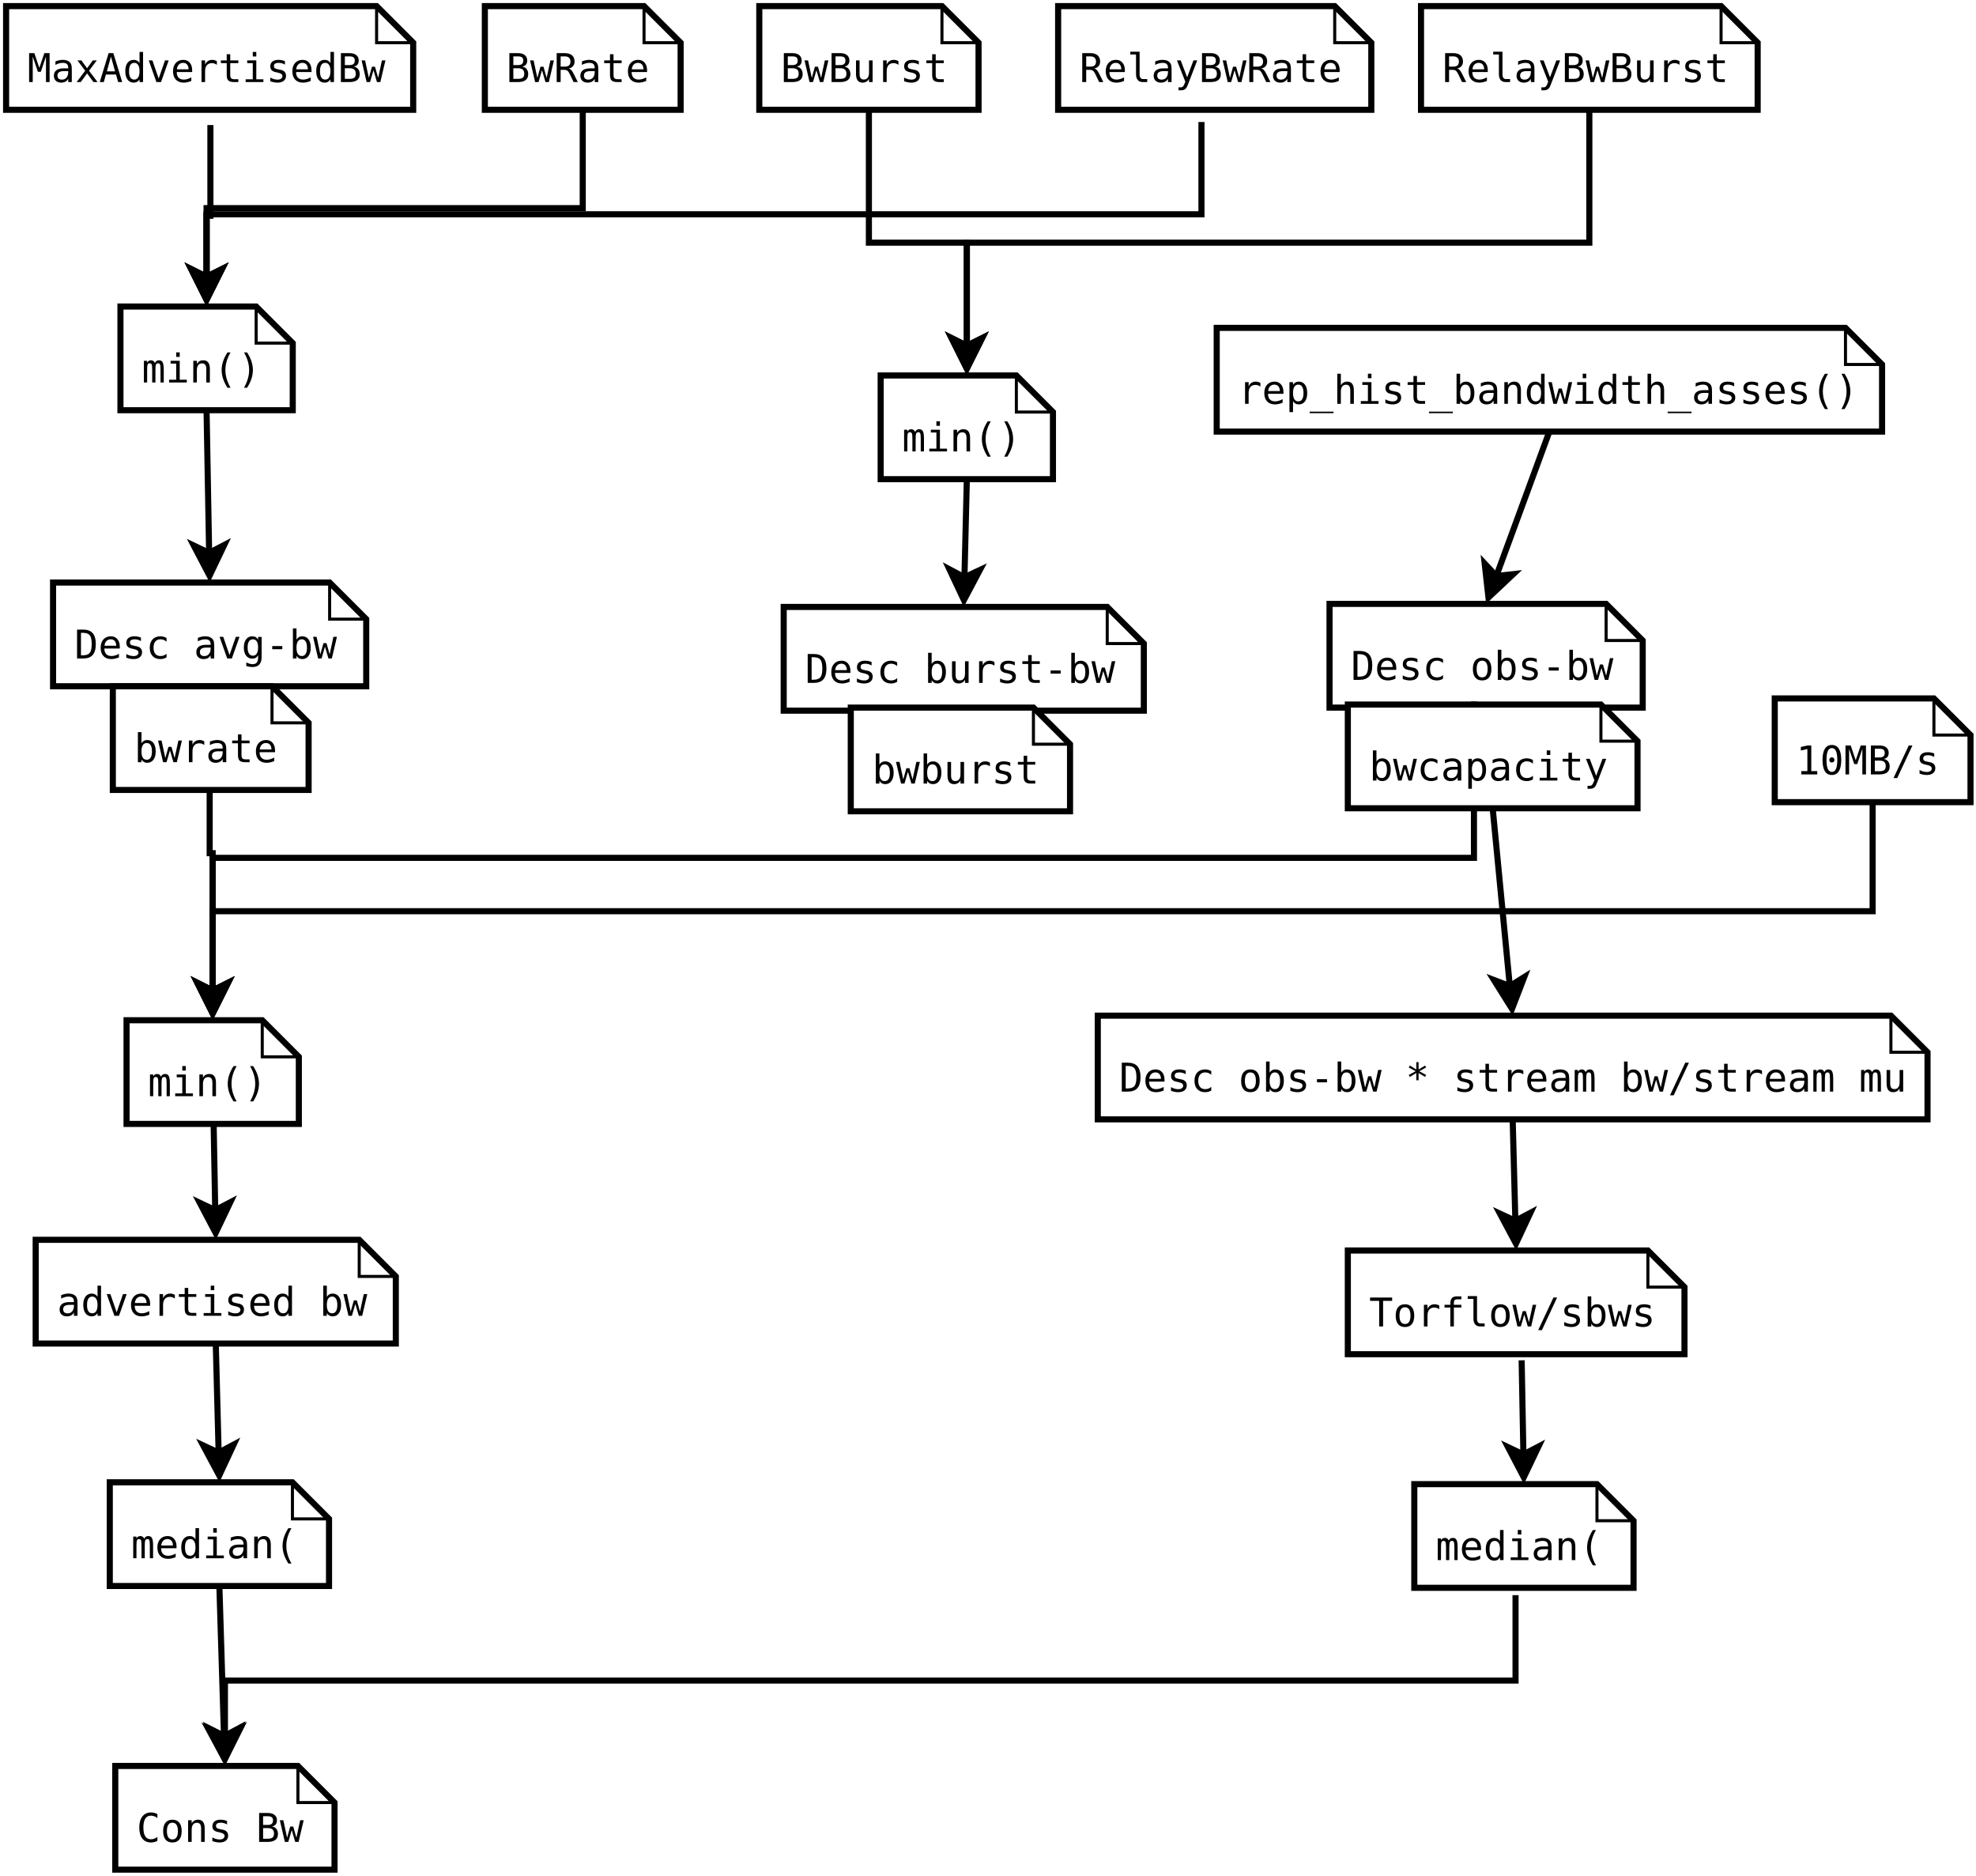 <?xml version="1.0" encoding="UTF-8"?>
<svg xmlns="http://www.w3.org/2000/svg" xmlns:xlink="http://www.w3.org/1999/xlink" width="648pt" height="615pt" viewBox="0 0 648 615" version="1.1">
<defs>
<g>
<symbol overflow="visible" id="glyph0-0">
<path style="stroke:none;" d="M 0.656 2.297 L 0.656 -9.172 L 7.156 -9.172 L 7.156 2.297 Z M 1.391 1.578 L 6.438 1.578 L 6.438 -8.438 L 1.391 -8.438 Z M 1.391 1.578 "/>
</symbol>
<symbol overflow="visible" id="glyph0-1">
<path style="stroke:none;" d="M 0.547 -9.484 L 2.266 -9.484 L 3.891 -4.656 L 5.547 -9.484 L 7.266 -9.484 L 7.266 0 L 6.078 0 L 6.078 -8.375 L 4.391 -3.375 L 3.422 -3.375 L 1.734 -8.375 L 1.734 0 L 0.547 0 Z M 0.547 -9.484 "/>
</symbol>
<symbol overflow="visible" id="glyph0-2">
<path style="stroke:none;" d="M 4.453 -3.578 L 4.062 -3.578 C 3.383 -3.578 2.875 -3.457 2.531 -3.219 C 2.188 -2.977 2.016 -2.617 2.016 -2.141 C 2.016 -1.711 2.141 -1.379 2.391 -1.141 C 2.648 -0.91 3.008 -0.797 3.469 -0.797 C 4.113 -0.797 4.617 -1.02 4.984 -1.469 C 5.359 -1.914 5.547 -2.531 5.547 -3.312 L 5.547 -3.578 Z M 6.719 -4.062 L 6.719 0 L 5.547 0 L 5.547 -1.047 C 5.297 -0.629 4.977 -0.316 4.594 -0.109 C 4.219 0.086 3.758 0.188 3.219 0.188 C 2.5 0.188 1.922 -0.016 1.484 -0.422 C 1.055 -0.836 0.844 -1.383 0.844 -2.062 C 0.844 -2.852 1.109 -3.453 1.641 -3.859 C 2.172 -4.273 2.953 -4.484 3.984 -4.484 L 5.547 -4.484 L 5.547 -4.672 C 5.547 -5.234 5.398 -5.645 5.109 -5.906 C 4.828 -6.164 4.379 -6.297 3.766 -6.297 C 3.359 -6.297 2.953 -6.238 2.547 -6.125 C 2.141 -6.008 1.742 -5.844 1.359 -5.625 L 1.359 -6.781 C 1.797 -6.945 2.211 -7.07 2.609 -7.156 C 3.004 -7.238 3.391 -7.281 3.766 -7.281 C 4.348 -7.281 4.848 -7.191 5.266 -7.016 C 5.68 -6.848 6.02 -6.586 6.281 -6.234 C 6.438 -6.023 6.547 -5.766 6.609 -5.453 C 6.68 -5.141 6.719 -4.676 6.719 -4.062 Z M 6.719 -4.062 "/>
</symbol>
<symbol overflow="visible" id="glyph0-3">
<path style="stroke:none;" d="M 7.094 -7.109 L 4.547 -3.703 L 7.344 0 L 6 0 L 3.906 -2.844 L 1.828 0 L 0.484 0 L 3.281 -3.703 L 0.734 -7.109 L 2.031 -7.109 L 3.906 -4.531 L 5.781 -7.109 Z M 7.094 -7.109 "/>
</symbol>
<symbol overflow="visible" id="glyph0-4">
<path style="stroke:none;" d="M 3.906 -8.344 L 2.562 -3.5 L 5.266 -3.5 Z M 3.141 -9.484 L 4.688 -9.484 L 7.594 0 L 6.266 0 L 5.562 -2.469 L 2.25 -2.469 L 1.562 0 L 0.234 0 Z M 3.141 -9.484 "/>
</symbol>
<symbol overflow="visible" id="glyph0-5">
<path style="stroke:none;" d="M 5.453 -6.203 L 5.453 -9.875 L 6.609 -9.875 L 6.609 0 L 5.453 0 L 5.453 -0.891 C 5.254 -0.547 4.992 -0.281 4.672 -0.094 C 4.348 0.094 3.973 0.188 3.547 0.188 C 2.691 0.188 2.016 -0.145 1.516 -0.812 C 1.023 -1.477 0.781 -2.398 0.781 -3.578 C 0.781 -4.734 1.023 -5.641 1.516 -6.297 C 2.016 -6.953 2.691 -7.281 3.547 -7.281 C 3.973 -7.281 4.348 -7.188 4.672 -7 C 5.004 -6.82 5.266 -6.555 5.453 -6.203 Z M 2.016 -3.547 C 2.016 -2.641 2.156 -1.957 2.438 -1.5 C 2.727 -1.039 3.156 -0.812 3.719 -0.812 C 4.281 -0.812 4.707 -1.039 5 -1.5 C 5.301 -1.969 5.453 -2.648 5.453 -3.547 C 5.453 -4.453 5.301 -5.133 5 -5.594 C 4.707 -6.062 4.281 -6.297 3.719 -6.297 C 3.156 -6.297 2.727 -6.062 2.438 -5.594 C 2.156 -5.133 2.016 -4.453 2.016 -3.547 Z M 2.016 -3.547 "/>
</symbol>
<symbol overflow="visible" id="glyph0-6">
<path style="stroke:none;" d="M 0.641 -7.109 L 1.844 -7.109 L 3.906 -1.141 L 5.984 -7.109 L 7.188 -7.109 L 4.672 0 L 3.156 0 Z M 0.641 -7.109 "/>
</symbol>
<symbol overflow="visible" id="glyph0-7">
<path style="stroke:none;" d="M 7.062 -3.844 L 7.062 -3.281 L 2 -3.281 L 2 -3.234 C 2 -2.461 2.203 -1.863 2.609 -1.438 C 3.016 -1.02 3.582 -0.812 4.312 -0.812 C 4.688 -0.812 5.078 -0.867 5.484 -0.984 C 5.891 -1.098 6.32 -1.281 6.781 -1.531 L 6.781 -0.359 C 6.344 -0.18 5.914 -0.047 5.5 0.047 C 5.082 0.141 4.68 0.188 4.297 0.188 C 3.191 0.188 2.328 -0.141 1.703 -0.797 C 1.086 -1.461 0.781 -2.379 0.781 -3.547 C 0.781 -4.68 1.082 -5.586 1.688 -6.266 C 2.301 -6.941 3.113 -7.281 4.125 -7.281 C 5.031 -7.281 5.742 -6.973 6.266 -6.359 C 6.797 -5.742 7.062 -4.906 7.062 -3.844 Z M 5.891 -4.188 C 5.867 -4.875 5.703 -5.395 5.391 -5.75 C 5.086 -6.113 4.648 -6.297 4.078 -6.297 C 3.516 -6.297 3.051 -6.109 2.688 -5.734 C 2.32 -5.359 2.109 -4.844 2.047 -4.188 Z M 5.891 -4.188 "/>
</symbol>
<symbol overflow="visible" id="glyph0-8">
<path style="stroke:none;" d="M 7.328 -5.641 C 7.078 -5.836 6.82 -5.977 6.562 -6.062 C 6.312 -6.156 6.031 -6.203 5.719 -6.203 C 4.988 -6.203 4.43 -5.973 4.047 -5.516 C 3.66 -5.055 3.469 -4.395 3.469 -3.531 L 3.469 0 L 2.297 0 L 2.297 -7.109 L 3.469 -7.109 L 3.469 -5.719 C 3.664 -6.219 3.969 -6.602 4.375 -6.875 C 4.781 -7.145 5.258 -7.281 5.812 -7.281 C 6.094 -7.281 6.359 -7.242 6.609 -7.172 C 6.859 -7.098 7.098 -6.988 7.328 -6.844 Z M 7.328 -5.641 "/>
</symbol>
<symbol overflow="visible" id="glyph0-9">
<path style="stroke:none;" d="M 3.891 -9.125 L 3.891 -7.109 L 6.547 -7.109 L 6.547 -6.203 L 3.891 -6.203 L 3.891 -2.344 C 3.891 -1.82 3.988 -1.457 4.188 -1.25 C 4.395 -1.039 4.742 -0.938 5.234 -0.938 L 6.547 -0.938 L 6.547 0 L 5.125 0 C 4.25 0 3.629 -0.172 3.266 -0.516 C 2.91 -0.867 2.734 -1.477 2.734 -2.344 L 2.734 -6.203 L 0.828 -6.203 L 0.828 -7.109 L 2.734 -7.109 L 2.734 -9.125 Z M 3.891 -9.125 "/>
</symbol>
<symbol overflow="visible" id="glyph0-10">
<path style="stroke:none;" d="M 1.625 -7.109 L 4.609 -7.109 L 4.609 -0.906 L 6.938 -0.906 L 6.938 0 L 1.125 0 L 1.125 -0.906 L 3.453 -0.906 L 3.453 -6.203 L 1.625 -6.203 Z M 3.453 -9.875 L 4.609 -9.875 L 4.609 -8.391 L 3.453 -8.391 Z M 3.453 -9.875 "/>
</symbol>
<symbol overflow="visible" id="glyph0-11">
<path style="stroke:none;" d="M 6.172 -6.859 L 6.172 -5.719 C 5.836 -5.914 5.5 -6.062 5.156 -6.156 C 4.82 -6.25 4.477 -6.297 4.125 -6.297 C 3.602 -6.297 3.211 -6.211 2.953 -6.047 C 2.691 -5.879 2.562 -5.617 2.562 -5.266 C 2.562 -4.941 2.656 -4.703 2.844 -4.547 C 3.039 -4.391 3.523 -4.238 4.297 -4.094 L 4.781 -4 C 5.352 -3.895 5.785 -3.676 6.078 -3.344 C 6.379 -3.008 6.531 -2.582 6.531 -2.062 C 6.531 -1.352 6.281 -0.801 5.781 -0.406 C 5.289 -0.008 4.598 0.188 3.703 0.188 C 3.359 0.188 2.992 0.148 2.609 0.078 C 2.223 0.004 1.805 -0.109 1.359 -0.266 L 1.359 -1.469 C 1.785 -1.238 2.195 -1.066 2.594 -0.953 C 3 -0.848 3.379 -0.797 3.734 -0.797 C 4.242 -0.797 4.641 -0.898 4.922 -1.109 C 5.211 -1.316 5.359 -1.609 5.359 -1.984 C 5.359 -2.523 4.836 -2.898 3.797 -3.109 L 3.75 -3.125 L 3.312 -3.219 C 2.633 -3.344 2.141 -3.562 1.828 -3.875 C 1.523 -4.188 1.375 -4.609 1.375 -5.141 C 1.375 -5.828 1.602 -6.352 2.062 -6.719 C 2.531 -7.094 3.191 -7.281 4.047 -7.281 C 4.422 -7.281 4.785 -7.242 5.141 -7.172 C 5.492 -7.109 5.836 -7.004 6.172 -6.859 Z M 6.172 -6.859 "/>
</symbol>
<symbol overflow="visible" id="glyph0-12">
<path style="stroke:none;" d="M 2.344 -4.531 L 2.344 -1.047 L 3.859 -1.047 C 4.609 -1.047 5.141 -1.176 5.453 -1.438 C 5.766 -1.695 5.922 -2.129 5.922 -2.734 C 5.922 -3.348 5.754 -3.801 5.422 -4.094 C 5.086 -4.383 4.566 -4.531 3.859 -4.531 Z M 2.344 -8.422 L 2.344 -5.562 L 3.828 -5.562 C 4.453 -5.562 4.898 -5.68 5.172 -5.922 C 5.453 -6.16 5.594 -6.547 5.594 -7.078 C 5.594 -7.547 5.457 -7.883 5.188 -8.094 C 4.914 -8.312 4.461 -8.422 3.828 -8.422 Z M 1.047 -9.484 L 3.859 -9.484 C 4.828 -9.484 5.57 -9.27 6.094 -8.844 C 6.625 -8.426 6.891 -7.836 6.891 -7.078 C 6.891 -6.492 6.75 -6.035 6.469 -5.703 C 6.195 -5.367 5.781 -5.16 5.219 -5.078 C 5.844 -4.984 6.332 -4.719 6.688 -4.281 C 7.039 -3.844 7.219 -3.285 7.219 -2.609 C 7.219 -1.742 6.938 -1.094 6.375 -0.656 C 5.812 -0.219 4.973 0 3.859 0 L 1.047 0 Z M 1.047 -9.484 "/>
</symbol>
<symbol overflow="visible" id="glyph0-13">
<path style="stroke:none;" d="M 0 -7.109 L 1.156 -7.109 L 2.391 -1.359 L 3.406 -5.031 L 4.406 -5.031 L 5.438 -1.359 L 6.672 -7.109 L 7.828 -7.109 L 6.156 0 L 5.047 0 L 3.906 -3.891 L 2.781 0 L 1.656 0 Z M 0 -7.109 "/>
</symbol>
<symbol overflow="visible" id="glyph0-14">
<path style="stroke:none;" d="M 4.828 -4.469 C 5.148 -4.383 5.426 -4.223 5.656 -3.984 C 5.895 -3.754 6.188 -3.289 6.531 -2.594 L 7.828 0 L 6.453 0 L 5.312 -2.391 C 4.988 -3.078 4.695 -3.516 4.438 -3.703 C 4.176 -3.898 3.836 -4 3.422 -4 L 2.203 -4 L 2.203 0 L 0.906 0 L 0.906 -9.484 L 3.547 -9.484 C 4.586 -9.484 5.383 -9.242 5.938 -8.766 C 6.488 -8.297 6.766 -7.617 6.766 -6.734 C 6.766 -6.109 6.594 -5.598 6.25 -5.203 C 5.914 -4.805 5.441 -4.562 4.828 -4.469 Z M 2.203 -8.422 L 2.203 -5.062 L 3.594 -5.062 C 4.207 -5.062 4.664 -5.195 4.969 -5.469 C 5.27 -5.75 5.422 -6.172 5.422 -6.734 C 5.422 -7.273 5.258 -7.691 4.938 -7.984 C 4.625 -8.273 4.16 -8.422 3.547 -8.422 Z M 2.203 -8.422 "/>
</symbol>
<symbol overflow="visible" id="glyph0-15">
<path style="stroke:none;" d="M 1.234 -2.688 L 1.234 -7.094 L 2.406 -7.094 L 2.406 -2.688 C 2.406 -2.051 2.516 -1.582 2.734 -1.281 C 2.961 -0.977 3.316 -0.828 3.797 -0.828 C 4.348 -0.828 4.77 -1.02 5.062 -1.406 C 5.352 -1.801 5.5 -2.359 5.5 -3.078 L 5.5 -7.094 L 6.672 -7.094 L 6.672 0 L 5.5 0 L 5.5 -1.062 C 5.289 -0.656 5.004 -0.344 4.641 -0.125 C 4.285 0.082 3.867 0.188 3.391 0.188 C 2.66 0.188 2.117 -0.051 1.766 -0.531 C 1.41 -1.008 1.234 -1.727 1.234 -2.688 Z M 1.234 -2.688 "/>
</symbol>
<symbol overflow="visible" id="glyph0-16">
<path style="stroke:none;" d="M 4.062 -2.578 C 4.062 -2.055 4.156 -1.66 4.344 -1.391 C 4.539 -1.117 4.828 -0.984 5.203 -0.984 L 6.562 -0.984 L 6.562 0 L 5.078 0 C 4.379 0 3.836 -0.223 3.453 -0.672 C 3.078 -1.117 2.891 -1.754 2.891 -2.578 L 2.891 -9.031 L 1.016 -9.031 L 1.016 -9.953 L 4.062 -9.953 Z M 4.062 -2.578 "/>
</symbol>
<symbol overflow="visible" id="glyph0-17">
<path style="stroke:none;" d="M 5.453 -2.281 C 5.254 -1.789 5.004 -1.141 4.703 -0.328 C 4.285 0.785 4.004 1.469 3.859 1.719 C 3.66 2.039 3.414 2.285 3.125 2.453 C 2.832 2.617 2.492 2.703 2.109 2.703 L 1.172 2.703 L 1.172 1.734 L 1.859 1.734 C 2.203 1.734 2.469 1.629 2.656 1.422 C 2.852 1.223 3.102 0.711 3.406 -0.109 L 0.656 -7.109 L 1.891 -7.109 L 4 -1.547 L 6.078 -7.109 L 7.312 -7.109 Z M 5.453 -2.281 "/>
</symbol>
<symbol overflow="visible" id="glyph0-18">
<path style="stroke:none;" d="M 4.297 -6.391 C 4.43 -6.691 4.609 -6.914 4.828 -7.062 C 5.055 -7.207 5.328 -7.281 5.641 -7.281 C 6.211 -7.281 6.613 -7.055 6.844 -6.609 C 7.082 -6.172 7.203 -5.344 7.203 -4.125 L 7.203 0 L 6.141 0 L 6.141 -4.062 C 6.141 -5.07 6.082 -5.695 5.969 -5.938 C 5.852 -6.176 5.648 -6.297 5.359 -6.297 C 5.016 -6.297 4.781 -6.164 4.656 -5.906 C 4.531 -5.645 4.469 -5.031 4.469 -4.062 L 4.469 0 L 3.406 0 L 3.406 -4.062 C 3.406 -5.082 3.344 -5.707 3.219 -5.938 C 3.102 -6.176 2.891 -6.297 2.578 -6.297 C 2.266 -6.297 2.047 -6.164 1.922 -5.906 C 1.805 -5.645 1.75 -5.031 1.75 -4.062 L 1.75 0 L 0.688 0 L 0.688 -7.109 L 1.75 -7.109 L 1.75 -6.5 C 1.895 -6.75 2.07 -6.941 2.281 -7.078 C 2.488 -7.211 2.723 -7.281 2.984 -7.281 C 3.305 -7.281 3.57 -7.207 3.781 -7.062 C 4 -6.914 4.172 -6.691 4.297 -6.391 Z M 4.297 -6.391 "/>
</symbol>
<symbol overflow="visible" id="glyph0-19">
<path style="stroke:none;" d="M 6.672 -4.406 L 6.672 0 L 5.5 0 L 5.5 -4.406 C 5.5 -5.039 5.383 -5.508 5.156 -5.812 C 4.938 -6.113 4.586 -6.266 4.109 -6.266 C 3.555 -6.266 3.133 -6.07 2.844 -5.688 C 2.551 -5.301 2.406 -4.742 2.406 -4.016 L 2.406 0 L 1.234 0 L 1.234 -7.109 L 2.406 -7.109 L 2.406 -6.047 C 2.613 -6.453 2.895 -6.758 3.25 -6.969 C 3.602 -7.176 4.023 -7.281 4.516 -7.281 C 5.234 -7.281 5.77 -7.039 6.125 -6.562 C 6.488 -6.094 6.672 -5.375 6.672 -4.406 Z M 6.672 -4.406 "/>
</symbol>
<symbol overflow="visible" id="glyph0-20">
<path style="stroke:none;" d="M 5.625 -9.859 C 5.062 -8.898 4.641 -7.941 4.359 -6.984 C 4.078 -6.023 3.938 -5.055 3.938 -4.078 C 3.938 -3.109 4.078 -2.145 4.359 -1.188 C 4.641 -0.227 5.062 0.738 5.625 1.719 L 4.609 1.719 C 3.961 0.707 3.484 -0.27 3.172 -1.219 C 2.859 -2.176 2.703 -3.129 2.703 -4.078 C 2.703 -5.023 2.859 -5.973 3.172 -6.922 C 3.484 -7.879 3.961 -8.859 4.609 -9.859 Z M 5.625 -9.859 "/>
</symbol>
<symbol overflow="visible" id="glyph0-21">
<path style="stroke:none;" d="M 2.203 -9.859 L 3.219 -9.859 C 3.863 -8.859 4.344 -7.879 4.656 -6.922 C 4.969 -5.973 5.125 -5.023 5.125 -4.078 C 5.125 -3.129 4.969 -2.176 4.656 -1.219 C 4.344 -0.258 3.863 0.719 3.219 1.719 L 2.203 1.719 C 2.766 0.727 3.188 -0.242 3.469 -1.203 C 3.75 -2.16 3.891 -3.117 3.891 -4.078 C 3.891 -5.047 3.75 -6.008 3.469 -6.969 C 3.188 -7.926 2.766 -8.891 2.203 -9.859 Z M 2.203 -9.859 "/>
</symbol>
<symbol overflow="visible" id="glyph0-22">
<path style="stroke:none;" d="M 2.766 -1.047 C 3.848 -1.047 4.602 -1.312 5.031 -1.844 C 5.457 -2.375 5.672 -3.336 5.672 -4.734 C 5.672 -6.129 5.457 -7.094 5.031 -7.625 C 4.602 -8.156 3.848 -8.422 2.766 -8.422 L 2.156 -8.422 L 2.156 -1.047 Z M 2.797 -9.484 C 4.242 -9.484 5.305 -9.098 5.984 -8.328 C 6.672 -7.555 7.016 -6.359 7.016 -4.734 C 7.016 -3.109 6.672 -1.91 5.984 -1.141 C 5.305 -0.379 4.242 0 2.797 0 L 0.875 0 L 0.875 -9.484 Z M 2.797 -9.484 "/>
</symbol>
<symbol overflow="visible" id="glyph0-23">
<path style="stroke:none;" d="M 6.734 -0.359 C 6.422 -0.18 6.098 -0.047 5.766 0.047 C 5.43 0.141 5.094 0.188 4.75 0.188 C 3.645 0.188 2.781 -0.141 2.156 -0.797 C 1.539 -1.461 1.234 -2.379 1.234 -3.547 C 1.234 -4.711 1.539 -5.625 2.156 -6.281 C 2.781 -6.945 3.645 -7.281 4.75 -7.281 C 5.094 -7.281 5.426 -7.234 5.75 -7.141 C 6.07 -7.055 6.398 -6.922 6.734 -6.734 L 6.734 -5.516 C 6.422 -5.785 6.109 -5.984 5.797 -6.109 C 5.492 -6.234 5.145 -6.297 4.75 -6.297 C 4.02 -6.297 3.457 -6.055 3.062 -5.578 C 2.664 -5.109 2.469 -4.43 2.469 -3.547 C 2.469 -2.672 2.664 -1.992 3.062 -1.516 C 3.457 -1.047 4.02 -0.812 4.75 -0.812 C 5.156 -0.812 5.52 -0.875 5.844 -1 C 6.164 -1.125 6.461 -1.316 6.734 -1.578 Z M 6.734 -0.359 "/>
</symbol>
<symbol overflow="visible" id="glyph0-24">
<path style="stroke:none;" d=""/>
</symbol>
<symbol overflow="visible" id="glyph0-25">
<path style="stroke:none;" d="M 5.453 -3.609 C 5.453 -4.484 5.305 -5.148 5.016 -5.609 C 4.734 -6.066 4.316 -6.297 3.766 -6.297 C 3.191 -6.297 2.754 -6.066 2.453 -5.609 C 2.16 -5.148 2.016 -4.484 2.016 -3.609 C 2.016 -2.734 2.164 -2.066 2.469 -1.609 C 2.77 -1.148 3.207 -0.922 3.781 -0.922 C 4.32 -0.922 4.734 -1.148 5.016 -1.609 C 5.305 -2.066 5.453 -2.734 5.453 -3.609 Z M 6.609 -0.453 C 6.609 0.609 6.359 1.414 5.859 1.969 C 5.359 2.52 4.617 2.797 3.641 2.797 C 3.316 2.797 2.977 2.766 2.625 2.703 C 2.27 2.641 1.922 2.551 1.578 2.438 L 1.578 1.281 C 1.992 1.477 2.367 1.625 2.703 1.719 C 3.047 1.812 3.359 1.859 3.641 1.859 C 4.266 1.859 4.723 1.688 5.016 1.344 C 5.305 1 5.453 0.457 5.453 -0.281 L 5.453 -1.125 C 5.266 -0.727 5.008 -0.43 4.688 -0.234 C 4.363 -0.047 3.973 0.047 3.516 0.047 C 2.68 0.047 2.016 -0.281 1.516 -0.938 C 1.023 -1.602 0.781 -2.492 0.781 -3.609 C 0.781 -4.723 1.023 -5.613 1.516 -6.281 C 2.016 -6.945 2.68 -7.281 3.516 -7.281 C 3.973 -7.281 4.359 -7.188 4.672 -7 C 4.984 -6.82 5.242 -6.539 5.453 -6.156 L 5.453 -7.078 L 6.609 -7.078 Z M 6.609 -0.453 "/>
</symbol>
<symbol overflow="visible" id="glyph0-26">
<path style="stroke:none;" d="M 2.266 -4.078 L 5.562 -4.078 L 5.562 -3.047 L 2.266 -3.047 Z M 2.266 -4.078 "/>
</symbol>
<symbol overflow="visible" id="glyph0-27">
<path style="stroke:none;" d="M 5.828 -3.547 C 5.828 -4.453 5.68 -5.133 5.391 -5.594 C 5.109 -6.062 4.688 -6.297 4.125 -6.297 C 3.551 -6.297 3.117 -6.062 2.828 -5.594 C 2.535 -5.133 2.391 -4.453 2.391 -3.547 C 2.391 -2.648 2.535 -1.969 2.828 -1.5 C 3.117 -1.039 3.551 -0.812 4.125 -0.812 C 4.688 -0.812 5.109 -1.039 5.391 -1.5 C 5.68 -1.957 5.828 -2.641 5.828 -3.547 Z M 2.391 -6.203 C 2.578 -6.547 2.832 -6.812 3.156 -7 C 3.488 -7.188 3.867 -7.281 4.297 -7.281 C 5.16 -7.281 5.836 -6.953 6.328 -6.297 C 6.816 -5.641 7.062 -4.734 7.062 -3.578 C 7.062 -2.398 6.812 -1.477 6.312 -0.812 C 5.82 -0.145 5.148 0.188 4.297 0.188 C 3.867 0.188 3.492 0.094 3.172 -0.094 C 2.848 -0.281 2.586 -0.547 2.391 -0.891 L 2.391 0 L 1.219 0 L 1.219 -9.875 L 2.391 -9.875 Z M 2.391 -6.203 "/>
</symbol>
<symbol overflow="visible" id="glyph0-28">
<path style="stroke:none;" d="M 3.906 -6.297 C 3.312 -6.297 2.863 -6.062 2.562 -5.594 C 2.258 -5.133 2.109 -4.453 2.109 -3.547 C 2.109 -2.648 2.258 -1.969 2.562 -1.5 C 2.863 -1.039 3.312 -0.812 3.906 -0.812 C 4.508 -0.812 4.961 -1.039 5.266 -1.5 C 5.566 -1.969 5.719 -2.648 5.719 -3.547 C 5.719 -4.453 5.566 -5.133 5.266 -5.594 C 4.961 -6.062 4.508 -6.297 3.906 -6.297 Z M 3.906 -7.281 C 4.895 -7.281 5.648 -6.957 6.172 -6.312 C 6.691 -5.676 6.953 -4.754 6.953 -3.547 C 6.953 -2.336 6.691 -1.41 6.172 -0.766 C 5.648 -0.129 4.895 0.188 3.906 0.188 C 2.926 0.188 2.176 -0.129 1.656 -0.766 C 1.133 -1.41 0.875 -2.336 0.875 -3.547 C 0.875 -4.754 1.133 -5.676 1.656 -6.312 C 2.176 -6.957 2.926 -7.281 3.906 -7.281 Z M 3.906 -7.281 "/>
</symbol>
<symbol overflow="visible" id="glyph0-29">
<path style="stroke:none;" d="M 6.812 -0.344 C 6.488 -0.164 6.156 -0.035 5.812 0.047 C 5.469 0.141 5.102 0.188 4.719 0.188 C 3.5 0.188 2.551 -0.238 1.875 -1.094 C 1.207 -1.957 0.875 -3.172 0.875 -4.734 C 0.875 -6.273 1.211 -7.477 1.891 -8.344 C 2.566 -9.219 3.508 -9.656 4.719 -9.656 C 5.102 -9.656 5.469 -9.609 5.812 -9.516 C 6.156 -9.43 6.488 -9.301 6.812 -9.125 L 6.812 -7.812 C 6.5 -8.07 6.16 -8.27 5.797 -8.406 C 5.441 -8.539 5.082 -8.609 4.719 -8.609 C 3.883 -8.609 3.258 -8.285 2.844 -7.641 C 2.426 -6.992 2.219 -6.023 2.219 -4.734 C 2.219 -3.43 2.426 -2.457 2.844 -1.812 C 3.258 -1.176 3.883 -0.859 4.719 -0.859 C 5.094 -0.859 5.457 -0.926 5.812 -1.062 C 6.164 -1.195 6.5 -1.395 6.812 -1.656 Z M 6.812 -0.344 "/>
</symbol>
<symbol overflow="visible" id="glyph0-30">
<path style="stroke:none;" d="M 2.375 -0.891 L 2.375 2.703 L 1.203 2.703 L 1.203 -7.109 L 2.375 -7.109 L 2.375 -6.203 C 2.57 -6.555 2.832 -6.82 3.156 -7 C 3.477 -7.188 3.852 -7.281 4.281 -7.281 C 5.133 -7.281 5.805 -6.945 6.297 -6.281 C 6.785 -5.613 7.031 -4.691 7.031 -3.516 C 7.031 -2.367 6.785 -1.461 6.297 -0.797 C 5.805 -0.141 5.133 0.188 4.281 0.188 C 3.844 0.188 3.461 0.094 3.141 -0.094 C 2.816 -0.281 2.562 -0.547 2.375 -0.891 Z M 5.812 -3.547 C 5.812 -4.453 5.664 -5.133 5.375 -5.594 C 5.094 -6.062 4.672 -6.297 4.109 -6.297 C 3.535 -6.297 3.102 -6.062 2.812 -5.594 C 2.52 -5.133 2.375 -4.453 2.375 -3.547 C 2.375 -2.648 2.52 -1.969 2.812 -1.5 C 3.102 -1.039 3.535 -0.812 4.109 -0.812 C 4.672 -0.812 5.094 -1.039 5.375 -1.5 C 5.664 -1.957 5.812 -2.641 5.812 -3.547 Z M 5.812 -3.547 "/>
</symbol>
<symbol overflow="visible" id="glyph0-31">
<path style="stroke:none;" d="M 7.828 2.562 L 7.828 3.062 L 0 3.062 L 0 2.562 Z M 7.828 2.562 "/>
</symbol>
<symbol overflow="visible" id="glyph0-32">
<path style="stroke:none;" d="M 6.672 -4.406 L 6.672 0 L 5.5 0 L 5.5 -4.406 C 5.5 -5.039 5.383 -5.508 5.156 -5.812 C 4.938 -6.113 4.586 -6.266 4.109 -6.266 C 3.555 -6.266 3.133 -6.07 2.844 -5.688 C 2.551 -5.301 2.406 -4.742 2.406 -4.016 L 2.406 0 L 1.234 0 L 1.234 -9.875 L 2.406 -9.875 L 2.406 -6.047 C 2.613 -6.453 2.895 -6.758 3.25 -6.969 C 3.602 -7.176 4.023 -7.281 4.516 -7.281 C 5.234 -7.281 5.77 -7.039 6.125 -6.562 C 6.488 -6.094 6.672 -5.375 6.672 -4.406 Z M 6.672 -4.406 "/>
</symbol>
<symbol overflow="visible" id="glyph0-33">
<path style="stroke:none;" d="M 0.297 -9.484 L 7.531 -9.484 L 7.531 -8.391 L 4.562 -8.391 L 4.562 0 L 3.281 0 L 3.281 -8.391 L 0.297 -8.391 Z M 0.297 -9.484 "/>
</symbol>
<symbol overflow="visible" id="glyph0-34">
<path style="stroke:none;" d="M 6.75 -9.875 L 6.75 -8.906 L 5.422 -8.906 C 5.004 -8.906 4.711 -8.816 4.547 -8.641 C 4.379 -8.473 4.297 -8.172 4.297 -7.734 L 4.297 -7.109 L 6.75 -7.109 L 6.75 -6.203 L 4.297 -6.203 L 4.297 0 L 3.141 0 L 3.141 -6.203 L 1.234 -6.203 L 1.234 -7.109 L 3.141 -7.109 L 3.141 -7.609 C 3.141 -8.379 3.316 -8.945 3.672 -9.312 C 4.023 -9.688 4.582 -9.875 5.344 -9.875 Z M 6.75 -9.875 "/>
</symbol>
<symbol overflow="visible" id="glyph0-35">
<path style="stroke:none;" d="M 5.641 -9.484 L 6.844 -9.484 L 1.859 1.203 L 0.641 1.203 Z M 5.641 -9.484 "/>
</symbol>
<symbol overflow="visible" id="glyph0-36">
<path style="stroke:none;" d="M 6.766 -7.922 L 4.5 -6.688 L 6.766 -5.453 L 6.406 -4.828 L 4.281 -6.109 L 4.281 -3.719 L 3.547 -3.719 L 3.547 -6.109 L 1.422 -4.828 L 1.047 -5.453 L 3.328 -6.688 L 1.047 -7.922 L 1.422 -8.547 L 3.547 -7.25 L 3.547 -9.656 L 4.281 -9.656 L 4.281 -7.25 L 6.406 -8.547 Z M 6.766 -7.922 "/>
</symbol>
<symbol overflow="visible" id="glyph0-37">
<path style="stroke:none;" d="M 1.719 -1.078 L 3.703 -1.078 L 3.703 -8.328 L 1.562 -7.844 L 1.562 -9 L 3.688 -9.484 L 4.984 -9.484 L 4.984 -1.078 L 6.938 -1.078 L 6.938 0 L 1.719 0 Z M 1.719 -1.078 "/>
</symbol>
<symbol overflow="visible" id="glyph0-38">
<path style="stroke:none;" d="M 3.062 -4.766 C 3.062 -4.992 3.145 -5.191 3.312 -5.359 C 3.477 -5.535 3.672 -5.625 3.891 -5.625 C 4.129 -5.625 4.332 -5.535 4.5 -5.359 C 4.676 -5.191 4.766 -4.992 4.766 -4.766 C 4.766 -4.523 4.68 -4.32 4.516 -4.156 C 4.348 -3.988 4.141 -3.906 3.891 -3.906 C 3.66 -3.906 3.461 -3.984 3.297 -4.141 C 3.141 -4.305 3.062 -4.516 3.062 -4.766 Z M 3.906 -8.641 C 3.312 -8.641 2.867 -8.316 2.578 -7.672 C 2.285 -7.023 2.141 -6.047 2.141 -4.734 C 2.141 -3.422 2.285 -2.441 2.578 -1.797 C 2.867 -1.148 3.312 -0.828 3.906 -0.828 C 4.508 -0.828 4.957 -1.148 5.25 -1.797 C 5.539 -2.441 5.688 -3.422 5.688 -4.734 C 5.688 -6.047 5.539 -7.023 5.25 -7.672 C 4.957 -8.316 4.508 -8.641 3.906 -8.641 Z M 3.906 -9.656 C 4.914 -9.656 5.68 -9.238 6.203 -8.406 C 6.723 -7.57 6.984 -6.348 6.984 -4.734 C 6.984 -3.109 6.723 -1.879 6.203 -1.047 C 5.68 -0.223 4.914 0.188 3.906 0.188 C 2.895 0.188 2.129 -0.223 1.609 -1.047 C 1.098 -1.879 0.844 -3.109 0.844 -4.734 C 0.844 -6.348 1.098 -7.57 1.609 -8.406 C 2.129 -9.238 2.895 -9.656 3.906 -9.656 Z M 3.906 -9.656 "/>
</symbol>
</g>
</defs>
<g id="surface94904">
<rect x="0" y="0" width="648" height="615" style="fill:rgb(100%,100%,100%);fill-opacity:1;stroke:none;"/>
<path style="fill-rule:evenodd;fill:rgb(100%,100%,100%);fill-opacity:1;stroke-width:0.1;stroke-linecap:butt;stroke-linejoin:miter;stroke:rgb(0%,0%,0%);stroke-opacity:1;stroke-miterlimit:10;" d="M 5.25 5.825 L 11.325 5.825 L 11.925 6.425 L 11.925 7.525 L 5.25 7.525 Z M 5.25 5.825 " transform="matrix(20,0,0,20,-103,-114.5)"/>
<path style="fill:none;stroke-width:0.05;stroke-linecap:butt;stroke-linejoin:miter;stroke:rgb(0%,0%,0%);stroke-opacity:1;stroke-miterlimit:10;" d="M 11.325 5.825 L 11.325 6.425 L 11.925 6.425 " transform="matrix(20,0,0,20,-103,-114.5)"/>
<g style="fill:rgb(0%,0%,0%);fill-opacity:1;">
  <use xlink:href="#glyph0-1" x="9" y="26.904"/>
  <use xlink:href="#glyph0-2" x="16.827" y="26.904"/>
  <use xlink:href="#glyph0-3" x="24.653" y="26.904"/>
  <use xlink:href="#glyph0-4" x="32.48" y="26.904"/>
  <use xlink:href="#glyph0-5" x="40.306" y="26.904"/>
  <use xlink:href="#glyph0-6" x="48.133" y="26.904"/>
  <use xlink:href="#glyph0-7" x="55.96" y="26.904"/>
  <use xlink:href="#glyph0-8" x="63.786" y="26.904"/>
  <use xlink:href="#glyph0-9" x="71.613" y="26.904"/>
  <use xlink:href="#glyph0-10" x="79.439" y="26.904"/>
  <use xlink:href="#glyph0-11" x="87.266" y="26.904"/>
  <use xlink:href="#glyph0-7" x="95.093" y="26.904"/>
  <use xlink:href="#glyph0-5" x="102.919" y="26.904"/>
  <use xlink:href="#glyph0-12" x="110.746" y="26.904"/>
  <use xlink:href="#glyph0-13" x="118.572" y="26.904"/>
</g>
<path style="fill-rule:evenodd;fill:rgb(100%,100%,100%);fill-opacity:1;stroke-width:0.1;stroke-linecap:butt;stroke-linejoin:miter;stroke:rgb(0%,0%,0%);stroke-opacity:1;stroke-miterlimit:10;" d="M 13.1 5.825 L 15.71 5.825 L 16.31 6.425 L 16.31 7.525 L 13.1 7.525 Z M 13.1 5.825 " transform="matrix(20,0,0,20,-103,-114.5)"/>
<path style="fill:none;stroke-width:0.05;stroke-linecap:butt;stroke-linejoin:miter;stroke:rgb(0%,0%,0%);stroke-opacity:1;stroke-miterlimit:10;" d="M 15.71 5.825 L 15.71 6.425 L 16.31 6.425 " transform="matrix(20,0,0,20,-103,-114.5)"/>
<g style="fill:rgb(0%,0%,0%);fill-opacity:1;">
  <use xlink:href="#glyph0-12" x="166" y="26.904"/>
  <use xlink:href="#glyph0-13" x="173.827" y="26.904"/>
  <use xlink:href="#glyph0-14" x="181.653" y="26.904"/>
  <use xlink:href="#glyph0-2" x="189.48" y="26.904"/>
  <use xlink:href="#glyph0-9" x="197.306" y="26.904"/>
  <use xlink:href="#glyph0-7" x="205.133" y="26.904"/>
</g>
<path style="fill-rule:evenodd;fill:rgb(100%,100%,100%);fill-opacity:1;stroke-width:0.1;stroke-linecap:butt;stroke-linejoin:miter;stroke:rgb(0%,0%,0%);stroke-opacity:1;stroke-miterlimit:10;" d="M 17.6 5.825 L 20.595 5.825 L 21.195 6.425 L 21.195 7.525 L 17.6 7.525 Z M 17.6 5.825 " transform="matrix(20,0,0,20,-103,-114.5)"/>
<path style="fill:none;stroke-width:0.05;stroke-linecap:butt;stroke-linejoin:miter;stroke:rgb(0%,0%,0%);stroke-opacity:1;stroke-miterlimit:10;" d="M 20.595 5.825 L 20.595 6.425 L 21.195 6.425 " transform="matrix(20,0,0,20,-103,-114.5)"/>
<g style="fill:rgb(0%,0%,0%);fill-opacity:1;">
  <use xlink:href="#glyph0-12" x="256" y="26.904"/>
  <use xlink:href="#glyph0-13" x="263.827" y="26.904"/>
  <use xlink:href="#glyph0-12" x="271.653" y="26.904"/>
  <use xlink:href="#glyph0-15" x="279.48" y="26.904"/>
  <use xlink:href="#glyph0-8" x="287.306" y="26.904"/>
  <use xlink:href="#glyph0-11" x="295.133" y="26.904"/>
  <use xlink:href="#glyph0-9" x="302.96" y="26.904"/>
</g>
<path style="fill-rule:evenodd;fill:rgb(100%,100%,100%);fill-opacity:1;stroke-width:0.1;stroke-linecap:butt;stroke-linejoin:miter;stroke:rgb(0%,0%,0%);stroke-opacity:1;stroke-miterlimit:10;" d="M 22.5 5.825 L 27.035 5.825 L 27.635 6.425 L 27.635 7.525 L 22.5 7.525 Z M 22.5 5.825 " transform="matrix(20,0,0,20,-103,-114.5)"/>
<path style="fill:none;stroke-width:0.05;stroke-linecap:butt;stroke-linejoin:miter;stroke:rgb(0%,0%,0%);stroke-opacity:1;stroke-miterlimit:10;" d="M 27.035 5.825 L 27.035 6.425 L 27.635 6.425 " transform="matrix(20,0,0,20,-103,-114.5)"/>
<g style="fill:rgb(0%,0%,0%);fill-opacity:1;">
  <use xlink:href="#glyph0-14" x="354" y="26.904"/>
  <use xlink:href="#glyph0-7" x="361.827" y="26.904"/>
  <use xlink:href="#glyph0-16" x="369.653" y="26.904"/>
  <use xlink:href="#glyph0-2" x="377.48" y="26.904"/>
  <use xlink:href="#glyph0-17" x="385.306" y="26.904"/>
  <use xlink:href="#glyph0-12" x="393.133" y="26.904"/>
  <use xlink:href="#glyph0-13" x="400.96" y="26.904"/>
  <use xlink:href="#glyph0-14" x="408.786" y="26.904"/>
  <use xlink:href="#glyph0-2" x="416.613" y="26.904"/>
  <use xlink:href="#glyph0-9" x="424.439" y="26.904"/>
  <use xlink:href="#glyph0-7" x="432.266" y="26.904"/>
</g>
<path style="fill-rule:evenodd;fill:rgb(100%,100%,100%);fill-opacity:1;stroke-width:0.1;stroke-linecap:butt;stroke-linejoin:miter;stroke:rgb(0%,0%,0%);stroke-opacity:1;stroke-miterlimit:10;" d="M 28.45 5.825 L 33.37 5.825 L 33.97 6.425 L 33.97 7.525 L 28.45 7.525 Z M 28.45 5.825 " transform="matrix(20,0,0,20,-103,-114.5)"/>
<path style="fill:none;stroke-width:0.05;stroke-linecap:butt;stroke-linejoin:miter;stroke:rgb(0%,0%,0%);stroke-opacity:1;stroke-miterlimit:10;" d="M 33.37 5.825 L 33.37 6.425 L 33.97 6.425 " transform="matrix(20,0,0,20,-103,-114.5)"/>
<g style="fill:rgb(0%,0%,0%);fill-opacity:1;">
  <use xlink:href="#glyph0-14" x="473" y="26.904"/>
  <use xlink:href="#glyph0-7" x="480.827" y="26.904"/>
  <use xlink:href="#glyph0-16" x="488.653" y="26.904"/>
  <use xlink:href="#glyph0-2" x="496.48" y="26.904"/>
  <use xlink:href="#glyph0-17" x="504.306" y="26.904"/>
  <use xlink:href="#glyph0-12" x="512.133" y="26.904"/>
  <use xlink:href="#glyph0-13" x="519.96" y="26.904"/>
  <use xlink:href="#glyph0-12" x="527.786" y="26.904"/>
  <use xlink:href="#glyph0-15" x="535.613" y="26.904"/>
  <use xlink:href="#glyph0-8" x="543.439" y="26.904"/>
  <use xlink:href="#glyph0-11" x="551.266" y="26.904"/>
  <use xlink:href="#glyph0-9" x="559.093" y="26.904"/>
</g>
<path style="fill-rule:evenodd;fill:rgb(100%,100%,100%);fill-opacity:1;stroke-width:0.1;stroke-linecap:butt;stroke-linejoin:miter;stroke:rgb(0%,0%,0%);stroke-opacity:1;stroke-miterlimit:10;" d="M 7.125 10.75 L 9.35 10.75 L 9.95 11.35 L 9.95 12.45 L 7.125 12.45 Z M 7.125 10.75 " transform="matrix(20,0,0,20,-103,-114.5)"/>
<path style="fill:none;stroke-width:0.05;stroke-linecap:butt;stroke-linejoin:miter;stroke:rgb(0%,0%,0%);stroke-opacity:1;stroke-miterlimit:10;" d="M 9.35 10.75 L 9.35 11.35 L 9.95 11.35 " transform="matrix(20,0,0,20,-103,-114.5)"/>
<g style="fill:rgb(0%,0%,0%);fill-opacity:1;">
  <use xlink:href="#glyph0-18" x="46.5" y="125.404"/>
  <use xlink:href="#glyph0-10" x="54.327" y="125.404"/>
  <use xlink:href="#glyph0-19" x="62.153" y="125.404"/>
  <use xlink:href="#glyph0-20" x="69.98" y="125.404"/>
  <use xlink:href="#glyph0-21" x="77.806" y="125.404"/>
</g>
<path style="fill-rule:evenodd;fill:rgb(100%,100%,100%);fill-opacity:1;stroke-width:0.1;stroke-linecap:butt;stroke-linejoin:miter;stroke:rgb(0%,0%,0%);stroke-opacity:1;stroke-miterlimit:10;" d="M 6.02 15.275 L 10.555 15.275 L 11.155 15.875 L 11.155 16.975 L 6.02 16.975 Z M 6.02 15.275 " transform="matrix(20,0,0,20,-103,-114.5)"/>
<path style="fill:none;stroke-width:0.05;stroke-linecap:butt;stroke-linejoin:miter;stroke:rgb(0%,0%,0%);stroke-opacity:1;stroke-miterlimit:10;" d="M 10.555 15.275 L 10.555 15.875 L 11.155 15.875 " transform="matrix(20,0,0,20,-103,-114.5)"/>
<g style="fill:rgb(0%,0%,0%);fill-opacity:1;">
  <use xlink:href="#glyph0-22" x="24.398" y="215.904"/>
  <use xlink:href="#glyph0-7" x="32.225" y="215.904"/>
  <use xlink:href="#glyph0-11" x="40.052" y="215.904"/>
  <use xlink:href="#glyph0-23" x="47.878" y="215.904"/>
  <use xlink:href="#glyph0-24" x="55.705" y="215.904"/>
  <use xlink:href="#glyph0-2" x="63.531" y="215.904"/>
  <use xlink:href="#glyph0-6" x="71.358" y="215.904"/>
  <use xlink:href="#glyph0-25" x="79.185" y="215.904"/>
  <use xlink:href="#glyph0-26" x="87.011" y="215.904"/>
  <use xlink:href="#glyph0-27" x="94.838" y="215.904"/>
  <use xlink:href="#glyph0-13" x="102.664" y="215.904"/>
</g>
<path style="fill-rule:evenodd;fill:rgb(100%,100%,100%);fill-opacity:1;stroke-width:0.1;stroke-linecap:butt;stroke-linejoin:miter;stroke:rgb(0%,0%,0%);stroke-opacity:1;stroke-miterlimit:10;" d="M 18 15.675 L 23.305 15.675 L 23.905 16.275 L 23.905 17.375 L 18 17.375 Z M 18 15.675 " transform="matrix(20,0,0,20,-103,-114.5)"/>
<path style="fill:none;stroke-width:0.05;stroke-linecap:butt;stroke-linejoin:miter;stroke:rgb(0%,0%,0%);stroke-opacity:1;stroke-miterlimit:10;" d="M 23.305 15.675 L 23.305 16.275 L 23.905 16.275 " transform="matrix(20,0,0,20,-103,-114.5)"/>
<g style="fill:rgb(0%,0%,0%);fill-opacity:1;">
  <use xlink:href="#glyph0-22" x="264" y="223.904"/>
  <use xlink:href="#glyph0-7" x="271.827" y="223.904"/>
  <use xlink:href="#glyph0-11" x="279.653" y="223.904"/>
  <use xlink:href="#glyph0-23" x="287.48" y="223.904"/>
  <use xlink:href="#glyph0-24" x="295.306" y="223.904"/>
  <use xlink:href="#glyph0-27" x="303.133" y="223.904"/>
  <use xlink:href="#glyph0-15" x="310.96" y="223.904"/>
  <use xlink:href="#glyph0-8" x="318.786" y="223.904"/>
  <use xlink:href="#glyph0-11" x="326.613" y="223.904"/>
  <use xlink:href="#glyph0-9" x="334.439" y="223.904"/>
  <use xlink:href="#glyph0-26" x="342.266" y="223.904"/>
  <use xlink:href="#glyph0-27" x="350.093" y="223.904"/>
  <use xlink:href="#glyph0-13" x="357.919" y="223.904"/>
</g>
<path style="fill-rule:evenodd;fill:rgb(100%,100%,100%);fill-opacity:1;stroke-width:0.1;stroke-linecap:butt;stroke-linejoin:miter;stroke:rgb(0%,0%,0%);stroke-opacity:1;stroke-miterlimit:10;" d="M 26.95 15.625 L 31.485 15.625 L 32.085 16.225 L 32.085 17.325 L 26.95 17.325 Z M 26.95 15.625 " transform="matrix(20,0,0,20,-103,-114.5)"/>
<path style="fill:none;stroke-width:0.05;stroke-linecap:butt;stroke-linejoin:miter;stroke:rgb(0%,0%,0%);stroke-opacity:1;stroke-miterlimit:10;" d="M 31.485 15.625 L 31.485 16.225 L 32.085 16.225 " transform="matrix(20,0,0,20,-103,-114.5)"/>
<g style="fill:rgb(0%,0%,0%);fill-opacity:1;">
  <use xlink:href="#glyph0-22" x="443" y="222.904"/>
  <use xlink:href="#glyph0-7" x="450.827" y="222.904"/>
  <use xlink:href="#glyph0-11" x="458.653" y="222.904"/>
  <use xlink:href="#glyph0-23" x="466.48" y="222.904"/>
  <use xlink:href="#glyph0-24" x="474.306" y="222.904"/>
  <use xlink:href="#glyph0-28" x="482.133" y="222.904"/>
  <use xlink:href="#glyph0-27" x="489.96" y="222.904"/>
  <use xlink:href="#glyph0-11" x="497.786" y="222.904"/>
  <use xlink:href="#glyph0-26" x="505.613" y="222.904"/>
  <use xlink:href="#glyph0-27" x="513.439" y="222.904"/>
  <use xlink:href="#glyph0-13" x="521.266" y="222.904"/>
</g>
<path style="fill-rule:evenodd;fill:rgb(100%,100%,100%);fill-opacity:1;stroke-width:0.1;stroke-linecap:butt;stroke-linejoin:miter;stroke:rgb(0%,0%,0%);stroke-opacity:1;stroke-miterlimit:10;" d="M 5.735 26.05 L 11.04 26.05 L 11.64 26.65 L 11.64 27.75 L 5.735 27.75 Z M 5.735 26.05 " transform="matrix(20,0,0,20,-103,-114.5)"/>
<path style="fill:none;stroke-width:0.05;stroke-linecap:butt;stroke-linejoin:miter;stroke:rgb(0%,0%,0%);stroke-opacity:1;stroke-miterlimit:10;" d="M 11.04 26.05 L 11.04 26.65 L 11.64 26.65 " transform="matrix(20,0,0,20,-103,-114.5)"/>
<g style="fill:rgb(0%,0%,0%);fill-opacity:1;">
  <use xlink:href="#glyph0-2" x="18.699" y="431.404"/>
  <use xlink:href="#glyph0-5" x="26.526" y="431.404"/>
  <use xlink:href="#glyph0-6" x="34.352" y="431.404"/>
  <use xlink:href="#glyph0-7" x="42.179" y="431.404"/>
  <use xlink:href="#glyph0-8" x="50.006" y="431.404"/>
  <use xlink:href="#glyph0-9" x="57.832" y="431.404"/>
  <use xlink:href="#glyph0-10" x="65.659" y="431.404"/>
  <use xlink:href="#glyph0-11" x="73.485" y="431.404"/>
  <use xlink:href="#glyph0-7" x="81.312" y="431.404"/>
  <use xlink:href="#glyph0-5" x="89.139" y="431.404"/>
  <use xlink:href="#glyph0-24" x="96.965" y="431.404"/>
  <use xlink:href="#glyph0-27" x="104.792" y="431.404"/>
  <use xlink:href="#glyph0-13" x="112.618" y="431.404"/>
</g>
<path style="fill-rule:evenodd;fill:rgb(100%,100%,100%);fill-opacity:1;stroke-width:0.1;stroke-linecap:butt;stroke-linejoin:miter;stroke:rgb(0%,0%,0%);stroke-opacity:1;stroke-miterlimit:10;" d="M 7.225 22.45 L 9.45 22.45 L 10.05 23.05 L 10.05 24.15 L 7.225 24.15 Z M 7.225 22.45 " transform="matrix(20,0,0,20,-103,-114.5)"/>
<path style="fill:none;stroke-width:0.05;stroke-linecap:butt;stroke-linejoin:miter;stroke:rgb(0%,0%,0%);stroke-opacity:1;stroke-miterlimit:10;" d="M 9.45 22.45 L 9.45 23.05 L 10.05 23.05 " transform="matrix(20,0,0,20,-103,-114.5)"/>
<g style="fill:rgb(0%,0%,0%);fill-opacity:1;">
  <use xlink:href="#glyph0-18" x="48.5" y="359.404"/>
  <use xlink:href="#glyph0-10" x="56.327" y="359.404"/>
  <use xlink:href="#glyph0-19" x="64.153" y="359.404"/>
  <use xlink:href="#glyph0-20" x="71.98" y="359.404"/>
  <use xlink:href="#glyph0-21" x="79.806" y="359.404"/>
</g>
<path style="fill:none;stroke-width:0.1;stroke-linecap:butt;stroke-linejoin:miter;stroke:rgb(0%,0%,0%);stroke-opacity:1;stroke-miterlimit:10;" d="M 8.588 16.975 L 8.588 19.712 L 8.637 19.712 L 8.637 21.963 " transform="matrix(20,0,0,20,-103,-114.5)"/>
<path style="fill-rule:evenodd;fill:rgb(0%,0%,0%);fill-opacity:1;stroke-width:0.1;stroke-linecap:butt;stroke-linejoin:miter;stroke:rgb(0%,0%,0%);stroke-opacity:1;stroke-miterlimit:10;" d="M 8.637 22.338 L 8.387 21.838 L 8.637 21.963 L 8.887 21.838 Z M 8.637 22.338 " transform="matrix(20,0,0,20,-103,-114.5)"/>
<path style="fill:none;stroke-width:0.1;stroke-linecap:butt;stroke-linejoin:miter;stroke:rgb(0%,0%,0%);stroke-opacity:1;stroke-miterlimit:10;" d="M 29.318 17.225 L 29.318 19.788 L 8.637 19.788 L 8.637 21.963 " transform="matrix(20,0,0,20,-103,-114.5)"/>
<path style="fill-rule:evenodd;fill:rgb(0%,0%,0%);fill-opacity:1;stroke-width:0.1;stroke-linecap:butt;stroke-linejoin:miter;stroke:rgb(0%,0%,0%);stroke-opacity:1;stroke-miterlimit:10;" d="M 8.637 22.338 L 8.387 21.838 L 8.637 21.963 L 8.887 21.838 Z M 8.637 22.338 " transform="matrix(20,0,0,20,-103,-114.5)"/>
<path style="fill-rule:evenodd;fill:rgb(100%,100%,100%);fill-opacity:1;stroke-width:0.1;stroke-linecap:butt;stroke-linejoin:miter;stroke:rgb(0%,0%,0%);stroke-opacity:1;stroke-miterlimit:10;" d="M 7.04 34.675 L 10.035 34.675 L 10.635 35.275 L 10.635 36.375 L 7.04 36.375 Z M 7.04 34.675 " transform="matrix(20,0,0,20,-103,-114.5)"/>
<path style="fill:none;stroke-width:0.05;stroke-linecap:butt;stroke-linejoin:miter;stroke:rgb(0%,0%,0%);stroke-opacity:1;stroke-miterlimit:10;" d="M 10.035 34.675 L 10.035 35.275 L 10.635 35.275 " transform="matrix(20,0,0,20,-103,-114.5)"/>
<g style="fill:rgb(0%,0%,0%);fill-opacity:1;">
  <use xlink:href="#glyph0-29" x="44.801" y="603.904"/>
  <use xlink:href="#glyph0-28" x="52.627" y="603.904"/>
  <use xlink:href="#glyph0-19" x="60.454" y="603.904"/>
  <use xlink:href="#glyph0-11" x="68.281" y="603.904"/>
  <use xlink:href="#glyph0-24" x="76.107" y="603.904"/>
  <use xlink:href="#glyph0-12" x="83.934" y="603.904"/>
  <use xlink:href="#glyph0-13" x="91.76" y="603.904"/>
</g>
<path style="fill-rule:evenodd;fill:rgb(100%,100%,100%);fill-opacity:1;stroke-width:0.1;stroke-linecap:butt;stroke-linejoin:miter;stroke:rgb(0%,0%,0%);stroke-opacity:1;stroke-miterlimit:10;" d="M 19.59 11.88 L 21.815 11.88 L 22.415 12.48 L 22.415 13.58 L 19.59 13.58 Z M 19.59 11.88 " transform="matrix(20,0,0,20,-103,-114.5)"/>
<path style="fill:none;stroke-width:0.05;stroke-linecap:butt;stroke-linejoin:miter;stroke:rgb(0%,0%,0%);stroke-opacity:1;stroke-miterlimit:10;" d="M 21.815 11.88 L 21.815 12.48 L 22.415 12.48 " transform="matrix(20,0,0,20,-103,-114.5)"/>
<g style="fill:rgb(0%,0%,0%);fill-opacity:1;">
  <use xlink:href="#glyph0-18" x="295.801" y="148.006"/>
  <use xlink:href="#glyph0-10" x="303.627" y="148.006"/>
  <use xlink:href="#glyph0-19" x="311.454" y="148.006"/>
  <use xlink:href="#glyph0-20" x="319.281" y="148.006"/>
  <use xlink:href="#glyph0-21" x="327.107" y="148.006"/>
</g>
<path style="fill-rule:evenodd;fill:rgb(100%,100%,100%);fill-opacity:1;stroke-width:0.1;stroke-linecap:butt;stroke-linejoin:miter;stroke:rgb(0%,0%,0%);stroke-opacity:1;stroke-miterlimit:10;" d="M 25.1 11.1 L 35.41 11.1 L 36.01 11.7 L 36.01 12.8 L 25.1 12.8 Z M 25.1 11.1 " transform="matrix(20,0,0,20,-103,-114.5)"/>
<path style="fill:none;stroke-width:0.05;stroke-linecap:butt;stroke-linejoin:miter;stroke:rgb(0%,0%,0%);stroke-opacity:1;stroke-miterlimit:10;" d="M 35.41 11.1 L 35.41 11.7 L 36.01 11.7 " transform="matrix(20,0,0,20,-103,-114.5)"/>
<g style="fill:rgb(0%,0%,0%);fill-opacity:1;">
  <use xlink:href="#glyph0-8" x="406" y="132.404"/>
  <use xlink:href="#glyph0-7" x="413.827" y="132.404"/>
  <use xlink:href="#glyph0-30" x="421.653" y="132.404"/>
  <use xlink:href="#glyph0-31" x="429.48" y="132.404"/>
  <use xlink:href="#glyph0-32" x="437.306" y="132.404"/>
  <use xlink:href="#glyph0-10" x="445.133" y="132.404"/>
  <use xlink:href="#glyph0-11" x="452.96" y="132.404"/>
  <use xlink:href="#glyph0-9" x="460.786" y="132.404"/>
  <use xlink:href="#glyph0-31" x="468.613" y="132.404"/>
  <use xlink:href="#glyph0-27" x="476.439" y="132.404"/>
  <use xlink:href="#glyph0-2" x="484.266" y="132.404"/>
  <use xlink:href="#glyph0-19" x="492.093" y="132.404"/>
  <use xlink:href="#glyph0-5" x="499.919" y="132.404"/>
  <use xlink:href="#glyph0-13" x="507.746" y="132.404"/>
  <use xlink:href="#glyph0-10" x="515.572" y="132.404"/>
  <use xlink:href="#glyph0-5" x="523.399" y="132.404"/>
  <use xlink:href="#glyph0-9" x="531.226" y="132.404"/>
  <use xlink:href="#glyph0-32" x="539.052" y="132.404"/>
  <use xlink:href="#glyph0-31" x="546.879" y="132.404"/>
  <use xlink:href="#glyph0-2" x="554.706" y="132.404"/>
  <use xlink:href="#glyph0-11" x="562.532" y="132.404"/>
  <use xlink:href="#glyph0-11" x="570.359" y="132.404"/>
  <use xlink:href="#glyph0-7" x="578.185" y="132.404"/>
  <use xlink:href="#glyph0-11" x="586.012" y="132.404"/>
  <use xlink:href="#glyph0-20" x="593.839" y="132.404"/>
  <use xlink:href="#glyph0-21" x="601.665" y="132.404"/>
</g>
<path style="fill-rule:evenodd;fill:rgb(100%,100%,100%);fill-opacity:1;stroke-width:0.1;stroke-linecap:butt;stroke-linejoin:miter;stroke:rgb(0%,0%,0%);stroke-opacity:1;stroke-miterlimit:10;" d="M 7 16.975 L 9.61 16.975 L 10.21 17.575 L 10.21 18.675 L 7 18.675 Z M 7 16.975 " transform="matrix(20,0,0,20,-103,-114.5)"/>
<path style="fill:none;stroke-width:0.05;stroke-linecap:butt;stroke-linejoin:miter;stroke:rgb(0%,0%,0%);stroke-opacity:1;stroke-miterlimit:10;" d="M 9.61 16.975 L 9.61 17.575 L 10.21 17.575 " transform="matrix(20,0,0,20,-103,-114.5)"/>
<g style="fill:rgb(0%,0%,0%);fill-opacity:1;">
  <use xlink:href="#glyph0-27" x="44" y="249.908"/>
  <use xlink:href="#glyph0-13" x="51.827" y="249.908"/>
  <use xlink:href="#glyph0-8" x="59.653" y="249.908"/>
  <use xlink:href="#glyph0-2" x="67.48" y="249.908"/>
  <use xlink:href="#glyph0-9" x="75.306" y="249.908"/>
  <use xlink:href="#glyph0-7" x="83.133" y="249.908"/>
</g>
<path style="fill-rule:evenodd;fill:rgb(100%,100%,100%);fill-opacity:1;stroke-width:0.1;stroke-linecap:butt;stroke-linejoin:miter;stroke:rgb(0%,0%,0%);stroke-opacity:1;stroke-miterlimit:10;" d="M 27.25 17.275 L 31.4 17.275 L 32 17.875 L 32 18.975 L 27.25 18.975 Z M 27.25 17.275 " transform="matrix(20,0,0,20,-103,-114.5)"/>
<path style="fill:none;stroke-width:0.05;stroke-linecap:butt;stroke-linejoin:miter;stroke:rgb(0%,0%,0%);stroke-opacity:1;stroke-miterlimit:10;" d="M 31.4 17.275 L 31.4 17.875 L 32 17.875 " transform="matrix(20,0,0,20,-103,-114.5)"/>
<g style="fill:rgb(0%,0%,0%);fill-opacity:1;">
  <use xlink:href="#glyph0-27" x="449" y="255.908"/>
  <use xlink:href="#glyph0-13" x="456.827" y="255.908"/>
  <use xlink:href="#glyph0-23" x="464.653" y="255.908"/>
  <use xlink:href="#glyph0-2" x="472.48" y="255.908"/>
  <use xlink:href="#glyph0-30" x="480.306" y="255.908"/>
  <use xlink:href="#glyph0-2" x="488.133" y="255.908"/>
  <use xlink:href="#glyph0-23" x="495.96" y="255.908"/>
  <use xlink:href="#glyph0-10" x="503.786" y="255.908"/>
  <use xlink:href="#glyph0-9" x="511.613" y="255.908"/>
  <use xlink:href="#glyph0-17" x="519.439" y="255.908"/>
</g>
<path style="fill-rule:evenodd;fill:rgb(100%,100%,100%);fill-opacity:1;stroke-width:0.1;stroke-linecap:butt;stroke-linejoin:miter;stroke:rgb(0%,0%,0%);stroke-opacity:1;stroke-miterlimit:10;" d="M 19.1 17.325 L 22.095 17.325 L 22.695 17.925 L 22.695 19.025 L 19.1 19.025 Z M 19.1 17.325 " transform="matrix(20,0,0,20,-103,-114.5)"/>
<path style="fill:none;stroke-width:0.05;stroke-linecap:butt;stroke-linejoin:miter;stroke:rgb(0%,0%,0%);stroke-opacity:1;stroke-miterlimit:10;" d="M 22.095 17.325 L 22.095 17.925 L 22.695 17.925 " transform="matrix(20,0,0,20,-103,-114.5)"/>
<g style="fill:rgb(0%,0%,0%);fill-opacity:1;">
  <use xlink:href="#glyph0-27" x="286" y="256.908"/>
  <use xlink:href="#glyph0-13" x="293.827" y="256.908"/>
  <use xlink:href="#glyph0-27" x="301.653" y="256.908"/>
  <use xlink:href="#glyph0-15" x="309.48" y="256.908"/>
  <use xlink:href="#glyph0-8" x="317.306" y="256.908"/>
  <use xlink:href="#glyph0-11" x="325.133" y="256.908"/>
  <use xlink:href="#glyph0-9" x="332.96" y="256.908"/>
</g>
<path style="fill-rule:evenodd;fill:rgb(100%,100%,100%);fill-opacity:1;stroke-width:0.1;stroke-linecap:butt;stroke-linejoin:miter;stroke:rgb(0%,0%,0%);stroke-opacity:1;stroke-miterlimit:10;" d="M 27.25 26.225 L 32.17 26.225 L 32.77 26.825 L 32.77 27.925 L 27.25 27.925 Z M 27.25 26.225 " transform="matrix(20,0,0,20,-103,-114.5)"/>
<path style="fill:none;stroke-width:0.05;stroke-linecap:butt;stroke-linejoin:miter;stroke:rgb(0%,0%,0%);stroke-opacity:1;stroke-miterlimit:10;" d="M 32.17 26.225 L 32.17 26.825 L 32.77 26.825 " transform="matrix(20,0,0,20,-103,-114.5)"/>
<g style="fill:rgb(0%,0%,0%);fill-opacity:1;">
  <use xlink:href="#glyph0-33" x="449" y="434.904"/>
  <use xlink:href="#glyph0-28" x="456.827" y="434.904"/>
  <use xlink:href="#glyph0-8" x="464.653" y="434.904"/>
  <use xlink:href="#glyph0-34" x="472.48" y="434.904"/>
  <use xlink:href="#glyph0-16" x="480.306" y="434.904"/>
  <use xlink:href="#glyph0-28" x="488.133" y="434.904"/>
  <use xlink:href="#glyph0-13" x="495.96" y="434.904"/>
  <use xlink:href="#glyph0-35" x="503.786" y="434.904"/>
  <use xlink:href="#glyph0-11" x="511.613" y="434.904"/>
  <use xlink:href="#glyph0-27" x="519.439" y="434.904"/>
  <use xlink:href="#glyph0-13" x="527.266" y="434.904"/>
  <use xlink:href="#glyph0-11" x="535.093" y="434.904"/>
</g>
<path style="fill:none;stroke-width:0.1;stroke-linecap:butt;stroke-linejoin:miter;stroke:rgb(0%,0%,0%);stroke-opacity:1;stroke-miterlimit:10;" d="M 8.653 24.15 L 8.679 25.563 " transform="matrix(20,0,0,20,-103,-114.5)"/>
<path style="fill-rule:evenodd;fill:rgb(0%,0%,0%);fill-opacity:1;stroke-width:0.1;stroke-linecap:butt;stroke-linejoin:miter;stroke:rgb(0%,0%,0%);stroke-opacity:1;stroke-miterlimit:10;" d="M 8.686 25.938 L 8.426 25.443 L 8.679 25.563 L 8.926 25.434 Z M 8.686 25.938 " transform="matrix(20,0,0,20,-103,-114.5)"/>
<path style="fill-rule:evenodd;fill:rgb(100%,100%,100%);fill-opacity:1;stroke-width:0.1;stroke-linecap:butt;stroke-linejoin:miter;stroke:rgb(0%,0%,0%);stroke-opacity:1;stroke-miterlimit:10;" d="M 6.95 30.025 L 9.945 30.025 L 10.545 30.625 L 10.545 31.725 L 6.95 31.725 Z M 6.95 30.025 " transform="matrix(20,0,0,20,-103,-114.5)"/>
<path style="fill:none;stroke-width:0.05;stroke-linecap:butt;stroke-linejoin:miter;stroke:rgb(0%,0%,0%);stroke-opacity:1;stroke-miterlimit:10;" d="M 9.945 30.025 L 9.945 30.625 L 10.545 30.625 " transform="matrix(20,0,0,20,-103,-114.5)"/>
<g style="fill:rgb(0%,0%,0%);fill-opacity:1;">
  <use xlink:href="#glyph0-18" x="43" y="510.904"/>
  <use xlink:href="#glyph0-7" x="50.827" y="510.904"/>
  <use xlink:href="#glyph0-5" x="58.653" y="510.904"/>
  <use xlink:href="#glyph0-10" x="66.48" y="510.904"/>
  <use xlink:href="#glyph0-2" x="74.306" y="510.904"/>
  <use xlink:href="#glyph0-19" x="82.133" y="510.904"/>
  <use xlink:href="#glyph0-20" x="89.96" y="510.904"/>
</g>
<path style="fill-rule:evenodd;fill:rgb(100%,100%,100%);fill-opacity:1;stroke-width:0.1;stroke-linecap:butt;stroke-linejoin:miter;stroke:rgb(0%,0%,0%);stroke-opacity:1;stroke-miterlimit:10;" d="M 28.34 30.055 L 31.335 30.055 L 31.935 30.655 L 31.935 31.755 L 28.34 31.755 Z M 28.34 30.055 " transform="matrix(20,0,0,20,-103,-114.5)"/>
<path style="fill:none;stroke-width:0.05;stroke-linecap:butt;stroke-linejoin:miter;stroke:rgb(0%,0%,0%);stroke-opacity:1;stroke-miterlimit:10;" d="M 31.335 30.055 L 31.335 30.655 L 31.935 30.655 " transform="matrix(20,0,0,20,-103,-114.5)"/>
<g style="fill:rgb(0%,0%,0%);fill-opacity:1;">
  <use xlink:href="#glyph0-18" x="470.801" y="511.506"/>
  <use xlink:href="#glyph0-7" x="478.627" y="511.506"/>
  <use xlink:href="#glyph0-5" x="486.454" y="511.506"/>
  <use xlink:href="#glyph0-10" x="494.281" y="511.506"/>
  <use xlink:href="#glyph0-2" x="502.107" y="511.506"/>
  <use xlink:href="#glyph0-19" x="509.934" y="511.506"/>
  <use xlink:href="#glyph0-20" x="517.76" y="511.506"/>
</g>
<path style="fill:none;stroke-width:0.1;stroke-linecap:butt;stroke-linejoin:miter;stroke:rgb(0%,0%,0%);stroke-opacity:1;stroke-miterlimit:10;" d="M 8.688 27.75 L 8.735 29.538 " transform="matrix(20,0,0,20,-103,-114.5)"/>
<path style="fill-rule:evenodd;fill:rgb(0%,0%,0%);fill-opacity:1;stroke-width:0.1;stroke-linecap:butt;stroke-linejoin:miter;stroke:rgb(0%,0%,0%);stroke-opacity:1;stroke-miterlimit:10;" d="M 8.745 29.913 L 8.481 29.42 L 8.735 29.538 L 8.981 29.407 Z M 8.745 29.913 " transform="matrix(20,0,0,20,-103,-114.5)"/>
<path style="fill:none;stroke-width:0.1;stroke-linecap:butt;stroke-linejoin:miter;stroke:rgb(0%,0%,0%);stroke-opacity:1;stroke-miterlimit:10;" d="M 8.537 12.45 L 8.579 14.788 " transform="matrix(20,0,0,20,-103,-114.5)"/>
<path style="fill-rule:evenodd;fill:rgb(0%,0%,0%);fill-opacity:1;stroke-width:0.1;stroke-linecap:butt;stroke-linejoin:miter;stroke:rgb(0%,0%,0%);stroke-opacity:1;stroke-miterlimit:10;" d="M 8.586 15.163 L 8.327 14.668 L 8.579 14.788 L 8.827 14.659 Z M 8.586 15.163 " transform="matrix(20,0,0,20,-103,-114.5)"/>
<path style="fill:none;stroke-width:0.1;stroke-linecap:butt;stroke-linejoin:miter;stroke:rgb(0%,0%,0%);stroke-opacity:1;stroke-miterlimit:10;" d="M 21.003 13.58 L 20.964 15.188 " transform="matrix(20,0,0,20,-103,-114.5)"/>
<path style="fill-rule:evenodd;fill:rgb(0%,0%,0%);fill-opacity:1;stroke-width:0.1;stroke-linecap:butt;stroke-linejoin:miter;stroke:rgb(0%,0%,0%);stroke-opacity:1;stroke-miterlimit:10;" d="M 20.955 15.563 L 20.717 15.057 L 20.964 15.188 L 21.217 15.069 Z M 20.955 15.563 " transform="matrix(20,0,0,20,-103,-114.5)"/>
<path style="fill:none;stroke-width:0.1;stroke-linecap:butt;stroke-linejoin:miter;stroke:rgb(0%,0%,0%);stroke-opacity:1;stroke-miterlimit:10;" d="M 30.555 12.8 L 29.685 15.168 " transform="matrix(20,0,0,20,-103,-114.5)"/>
<path style="fill-rule:evenodd;fill:rgb(0%,0%,0%);fill-opacity:1;stroke-width:0.1;stroke-linecap:butt;stroke-linejoin:miter;stroke:rgb(0%,0%,0%);stroke-opacity:1;stroke-miterlimit:10;" d="M 29.556 15.52 L 29.494 14.964 L 29.685 15.168 L 29.963 15.137 Z M 29.556 15.52 " transform="matrix(20,0,0,20,-103,-114.5)"/>
<path style="fill:none;stroke-width:0.1;stroke-linecap:butt;stroke-linejoin:miter;stroke:rgb(0%,0%,0%);stroke-opacity:1;stroke-miterlimit:10;" d="M 19.397 7.525 L 19.397 9.703 L 21.003 9.703 L 21.003 11.393 " transform="matrix(20,0,0,20,-103,-114.5)"/>
<path style="fill-rule:evenodd;fill:rgb(0%,0%,0%);fill-opacity:1;stroke-width:0.1;stroke-linecap:butt;stroke-linejoin:miter;stroke:rgb(0%,0%,0%);stroke-opacity:1;stroke-miterlimit:10;" d="M 21.003 11.768 L 20.753 11.268 L 21.003 11.393 L 21.253 11.268 Z M 21.003 11.768 " transform="matrix(20,0,0,20,-103,-114.5)"/>
<path style="fill:none;stroke-width:0.1;stroke-linecap:butt;stroke-linejoin:miter;stroke:rgb(0%,0%,0%);stroke-opacity:1;stroke-miterlimit:10;" d="M 31.21 7.525 L 31.21 9.703 L 21.003 9.703 L 21.003 11.393 " transform="matrix(20,0,0,20,-103,-114.5)"/>
<path style="fill-rule:evenodd;fill:rgb(0%,0%,0%);fill-opacity:1;stroke-width:0.1;stroke-linecap:butt;stroke-linejoin:miter;stroke:rgb(0%,0%,0%);stroke-opacity:1;stroke-miterlimit:10;" d="M 21.003 11.768 L 20.753 11.268 L 21.003 11.393 L 21.253 11.268 Z M 21.003 11.768 " transform="matrix(20,0,0,20,-103,-114.5)"/>
<path style="fill:none;stroke-width:0.1;stroke-linecap:butt;stroke-linejoin:miter;stroke:rgb(0%,0%,0%);stroke-opacity:1;stroke-miterlimit:10;" d="M 8.6 7.775 L 8.6 9.262 L 8.537 9.262 L 8.537 10.263 " transform="matrix(20,0,0,20,-103,-114.5)"/>
<path style="fill-rule:evenodd;fill:rgb(0%,0%,0%);fill-opacity:1;stroke-width:0.1;stroke-linecap:butt;stroke-linejoin:miter;stroke:rgb(0%,0%,0%);stroke-opacity:1;stroke-miterlimit:10;" d="M 8.537 10.638 L 8.287 10.138 L 8.537 10.263 L 8.787 10.138 Z M 8.537 10.638 " transform="matrix(20,0,0,20,-103,-114.5)"/>
<path style="fill:none;stroke-width:0.1;stroke-linecap:butt;stroke-linejoin:miter;stroke:rgb(0%,0%,0%);stroke-opacity:1;stroke-miterlimit:10;" d="M 14.705 7.525 L 14.705 9.137 L 8.537 9.137 L 8.537 10.263 " transform="matrix(20,0,0,20,-103,-114.5)"/>
<path style="fill-rule:evenodd;fill:rgb(0%,0%,0%);fill-opacity:1;stroke-width:0.1;stroke-linecap:butt;stroke-linejoin:miter;stroke:rgb(0%,0%,0%);stroke-opacity:1;stroke-miterlimit:10;" d="M 8.537 10.638 L 8.287 10.138 L 8.537 10.263 L 8.787 10.138 Z M 8.537 10.638 " transform="matrix(20,0,0,20,-103,-114.5)"/>
<path style="fill:none;stroke-width:0.1;stroke-linecap:butt;stroke-linejoin:miter;stroke:rgb(0%,0%,0%);stroke-opacity:1;stroke-miterlimit:10;" d="M 24.85 7.725 L 24.85 9.238 L 8.537 9.238 L 8.537 10.263 " transform="matrix(20,0,0,20,-103,-114.5)"/>
<path style="fill-rule:evenodd;fill:rgb(0%,0%,0%);fill-opacity:1;stroke-width:0.1;stroke-linecap:butt;stroke-linejoin:miter;stroke:rgb(0%,0%,0%);stroke-opacity:1;stroke-miterlimit:10;" d="M 8.537 10.638 L 8.287 10.138 L 8.537 10.263 L 8.787 10.138 Z M 8.537 10.638 " transform="matrix(20,0,0,20,-103,-114.5)"/>
<path style="fill:none;stroke-width:0.1;stroke-linecap:butt;stroke-linejoin:miter;stroke:rgb(0%,0%,0%);stroke-opacity:1;stroke-miterlimit:10;" d="M 30.1 28.025 L 30.129 29.568 " transform="matrix(20,0,0,20,-103,-114.5)"/>
<path style="fill-rule:evenodd;fill:rgb(0%,0%,0%);fill-opacity:1;stroke-width:0.1;stroke-linecap:butt;stroke-linejoin:miter;stroke:rgb(0%,0%,0%);stroke-opacity:1;stroke-miterlimit:10;" d="M 30.135 29.943 L 29.876 29.448 L 30.129 29.568 L 30.376 29.439 Z M 30.135 29.943 " transform="matrix(20,0,0,20,-103,-114.5)"/>
<path style="fill:none;stroke-width:0.1;stroke-linecap:butt;stroke-linejoin:miter;stroke:rgb(0%,0%,0%);stroke-opacity:1;stroke-miterlimit:10;" d="M 8.747 31.725 L 8.823 34.188 " transform="matrix(20,0,0,20,-103,-114.5)"/>
<path style="fill-rule:evenodd;fill:rgb(0%,0%,0%);fill-opacity:1;stroke-width:0.1;stroke-linecap:butt;stroke-linejoin:miter;stroke:rgb(0%,0%,0%);stroke-opacity:1;stroke-miterlimit:10;" d="M 8.834 34.563 L 8.569 34.071 L 8.823 34.188 L 9.069 34.056 Z M 8.834 34.563 " transform="matrix(20,0,0,20,-103,-114.5)"/>
<path style="fill:none;stroke-width:0.1;stroke-linecap:butt;stroke-linejoin:miter;stroke:rgb(0%,0%,0%);stroke-opacity:1;stroke-miterlimit:10;" d="M 30 31.875 L 30 33.275 L 8.838 33.275 L 8.838 34.188 " transform="matrix(20,0,0,20,-103,-114.5)"/>
<path style="fill-rule:evenodd;fill:rgb(0%,0%,0%);fill-opacity:1;stroke-width:0.1;stroke-linecap:butt;stroke-linejoin:miter;stroke:rgb(0%,0%,0%);stroke-opacity:1;stroke-miterlimit:10;" d="M 8.838 34.563 L 8.588 34.063 L 8.838 34.188 L 9.088 34.063 Z M 8.838 34.563 " transform="matrix(20,0,0,20,-103,-114.5)"/>
<path style="fill-rule:evenodd;fill:rgb(100%,100%,100%);fill-opacity:1;stroke-width:0.1;stroke-linecap:butt;stroke-linejoin:miter;stroke:rgb(0%,0%,0%);stroke-opacity:1;stroke-miterlimit:10;" d="M 23.15 22.375 L 36.155 22.375 L 36.755 22.975 L 36.755 24.075 L 23.15 24.075 Z M 23.15 22.375 " transform="matrix(20,0,0,20,-103,-114.5)"/>
<path style="fill:none;stroke-width:0.05;stroke-linecap:butt;stroke-linejoin:miter;stroke:rgb(0%,0%,0%);stroke-opacity:1;stroke-miterlimit:10;" d="M 36.155 22.375 L 36.155 22.975 L 36.755 22.975 " transform="matrix(20,0,0,20,-103,-114.5)"/>
<g style="fill:rgb(0%,0%,0%);fill-opacity:1;">
  <use xlink:href="#glyph0-22" x="367" y="357.908"/>
  <use xlink:href="#glyph0-7" x="374.827" y="357.908"/>
  <use xlink:href="#glyph0-11" x="382.653" y="357.908"/>
  <use xlink:href="#glyph0-23" x="390.48" y="357.908"/>
  <use xlink:href="#glyph0-24" x="398.306" y="357.908"/>
  <use xlink:href="#glyph0-28" x="406.133" y="357.908"/>
  <use xlink:href="#glyph0-27" x="413.96" y="357.908"/>
  <use xlink:href="#glyph0-11" x="421.786" y="357.908"/>
  <use xlink:href="#glyph0-26" x="429.613" y="357.908"/>
  <use xlink:href="#glyph0-27" x="437.439" y="357.908"/>
  <use xlink:href="#glyph0-13" x="445.266" y="357.908"/>
  <use xlink:href="#glyph0-24" x="453.093" y="357.908"/>
  <use xlink:href="#glyph0-36" x="460.919" y="357.908"/>
  <use xlink:href="#glyph0-24" x="468.746" y="357.908"/>
  <use xlink:href="#glyph0-11" x="476.572" y="357.908"/>
  <use xlink:href="#glyph0-9" x="484.399" y="357.908"/>
  <use xlink:href="#glyph0-8" x="492.226" y="357.908"/>
  <use xlink:href="#glyph0-7" x="500.052" y="357.908"/>
  <use xlink:href="#glyph0-2" x="507.879" y="357.908"/>
  <use xlink:href="#glyph0-18" x="515.706" y="357.908"/>
  <use xlink:href="#glyph0-24" x="523.532" y="357.908"/>
  <use xlink:href="#glyph0-27" x="531.359" y="357.908"/>
  <use xlink:href="#glyph0-13" x="539.185" y="357.908"/>
  <use xlink:href="#glyph0-35" x="547.012" y="357.908"/>
  <use xlink:href="#glyph0-11" x="554.839" y="357.908"/>
  <use xlink:href="#glyph0-9" x="562.665" y="357.908"/>
  <use xlink:href="#glyph0-8" x="570.492" y="357.908"/>
  <use xlink:href="#glyph0-7" x="578.318" y="357.908"/>
  <use xlink:href="#glyph0-2" x="586.145" y="357.908"/>
  <use xlink:href="#glyph0-18" x="593.972" y="357.908"/>
  <use xlink:href="#glyph0-24" x="601.798" y="357.908"/>
  <use xlink:href="#glyph0-18" x="609.625" y="357.908"/>
  <use xlink:href="#glyph0-15" x="617.451" y="357.908"/>
</g>
<path style="fill:none;stroke-width:0.1;stroke-linecap:butt;stroke-linejoin:miter;stroke:rgb(0%,0%,0%);stroke-opacity:1;stroke-miterlimit:10;" d="M 29.625 18.975 L 29.906 21.89 " transform="matrix(20,0,0,20,-103,-114.5)"/>
<path style="fill-rule:evenodd;fill:rgb(0%,0%,0%);fill-opacity:1;stroke-width:0.1;stroke-linecap:butt;stroke-linejoin:miter;stroke:rgb(0%,0%,0%);stroke-opacity:1;stroke-miterlimit:10;" d="M 29.942 22.264 L 29.645 21.79 L 29.906 21.89 L 30.143 21.742 Z M 29.942 22.264 " transform="matrix(20,0,0,20,-103,-114.5)"/>
<path style="fill:none;stroke-width:0.1;stroke-linecap:butt;stroke-linejoin:miter;stroke:rgb(0%,0%,0%);stroke-opacity:1;stroke-miterlimit:10;" d="M 29.953 24.075 L 29.997 25.738 " transform="matrix(20,0,0,20,-103,-114.5)"/>
<path style="fill-rule:evenodd;fill:rgb(0%,0%,0%);fill-opacity:1;stroke-width:0.1;stroke-linecap:butt;stroke-linejoin:miter;stroke:rgb(0%,0%,0%);stroke-opacity:1;stroke-miterlimit:10;" d="M 30.007 26.113 L 29.744 25.62 L 29.997 25.738 L 30.244 25.607 Z M 30.007 26.113 " transform="matrix(20,0,0,20,-103,-114.5)"/>
<path style="fill-rule:evenodd;fill:rgb(100%,100%,100%);fill-opacity:1;stroke-width:0.1;stroke-linecap:butt;stroke-linejoin:miter;stroke:rgb(0%,0%,0%);stroke-opacity:1;stroke-miterlimit:10;" d="M 34.25 17.175 L 36.86 17.175 L 37.46 17.775 L 37.46 18.875 L 34.25 18.875 Z M 34.25 17.175 " transform="matrix(20,0,0,20,-103,-114.5)"/>
<path style="fill:none;stroke-width:0.05;stroke-linecap:butt;stroke-linejoin:miter;stroke:rgb(0%,0%,0%);stroke-opacity:1;stroke-miterlimit:10;" d="M 36.86 17.175 L 36.86 17.775 L 37.46 17.775 " transform="matrix(20,0,0,20,-103,-114.5)"/>
<g style="fill:rgb(0%,0%,0%);fill-opacity:1;">
  <use xlink:href="#glyph0-37" x="589" y="253.908"/>
  <use xlink:href="#glyph0-38" x="596.827" y="253.908"/>
  <use xlink:href="#glyph0-1" x="604.653" y="253.908"/>
  <use xlink:href="#glyph0-12" x="612.48" y="253.908"/>
  <use xlink:href="#glyph0-35" x="620.306" y="253.908"/>
  <use xlink:href="#glyph0-11" x="628.133" y="253.908"/>
</g>
<path style="fill:none;stroke-width:0.1;stroke-linecap:butt;stroke-linejoin:miter;stroke:rgb(0%,0%,0%);stroke-opacity:1;stroke-miterlimit:10;" d="M 35.855 18.875 L 35.855 20.663 L 8.637 20.663 L 8.637 21.963 " transform="matrix(20,0,0,20,-103,-114.5)"/>
<path style="fill-rule:evenodd;fill:rgb(0%,0%,0%);fill-opacity:1;stroke-width:0.1;stroke-linecap:butt;stroke-linejoin:miter;stroke:rgb(0%,0%,0%);stroke-opacity:1;stroke-miterlimit:10;" d="M 8.637 22.338 L 8.387 21.838 L 8.637 21.963 L 8.887 21.838 Z M 8.637 22.338 " transform="matrix(20,0,0,20,-103,-114.5)"/>
</g>
</svg>
